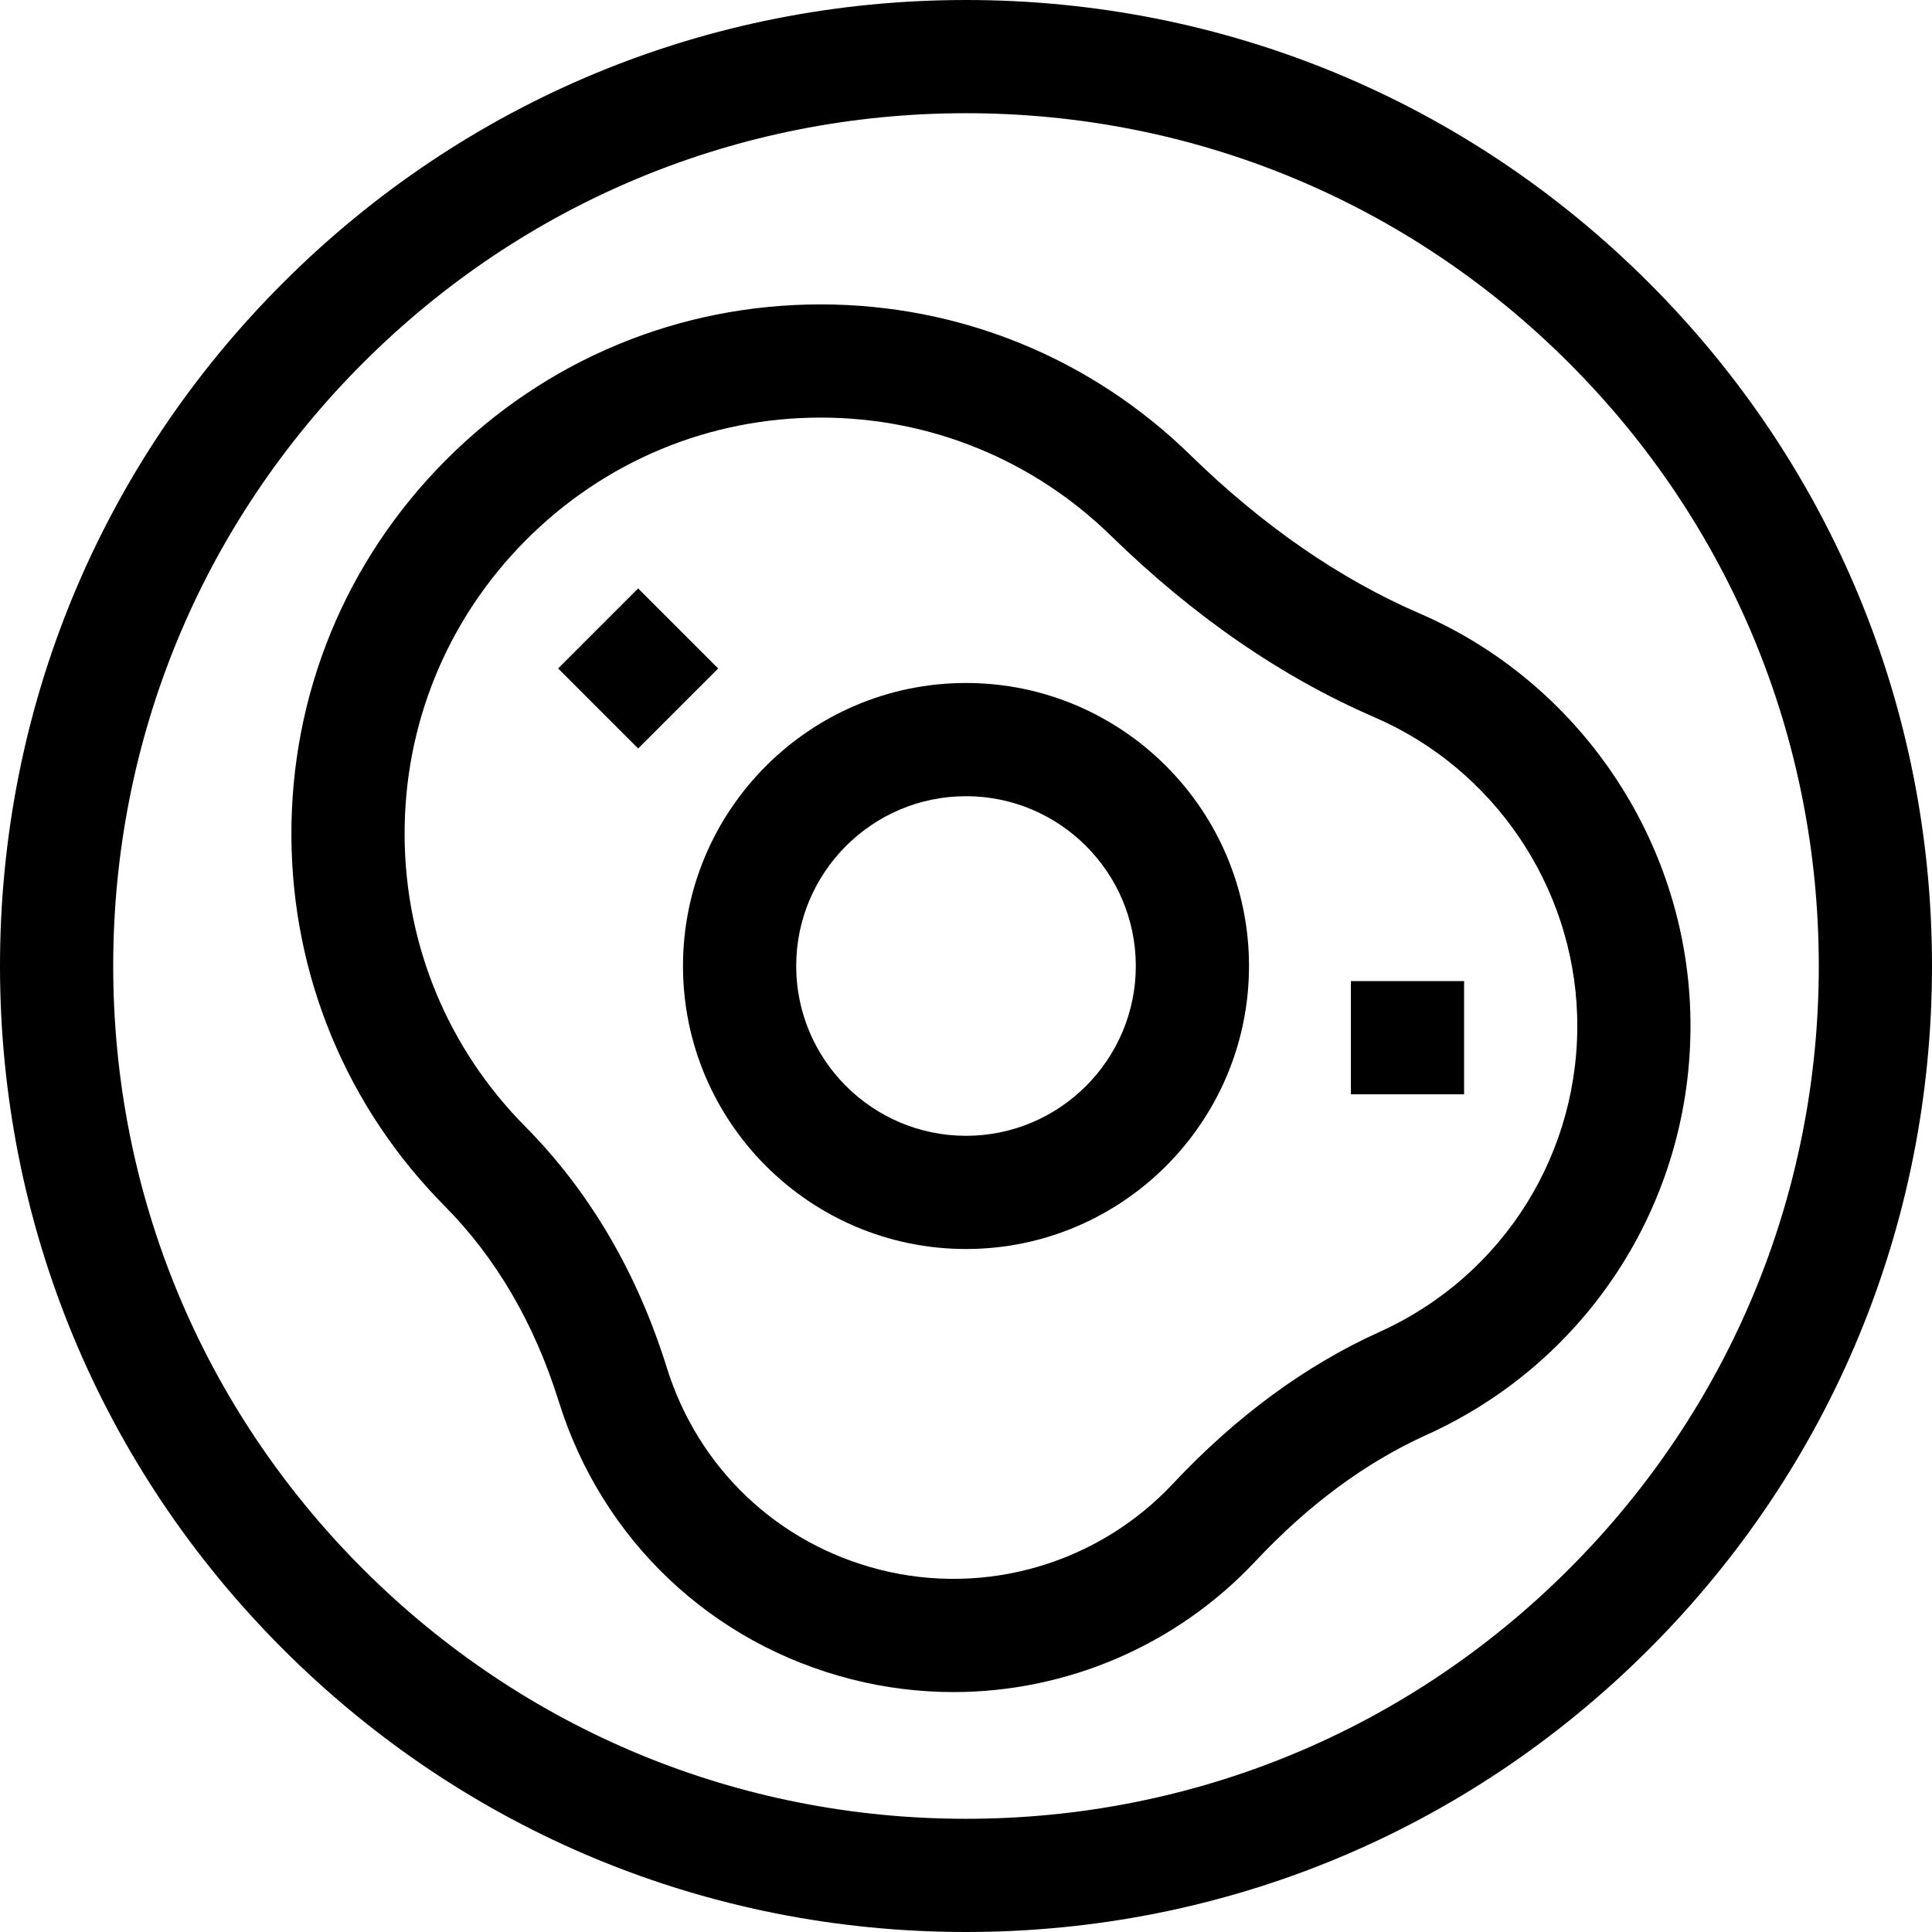 <svg id="Capa_1" enable-background="new 0 0 512 512" height="512" viewBox="0 0 512 512" width="512" xmlns="http://www.w3.org/2000/svg"><g><g><path d="m256 512c-68.38 0-132.667-26.629-181.02-74.98-48.351-48.353-74.98-112.64-74.98-181.02s26.629-132.667 74.98-181.02c48.353-48.351 112.64-74.98 181.02-74.98s132.667 26.629 181.02 74.98c48.351 48.353 74.98 112.64 74.98 181.02s-26.629 132.667-74.98 181.02c-48.353 48.351-112.64 74.98-181.02 74.98zm0-482c-60.367 0-117.12 23.508-159.806 66.194s-66.194 99.439-66.194 159.806 23.508 117.12 66.194 159.806 99.439 66.194 159.806 66.194 117.12-23.508 159.806-66.194 66.194-99.439 66.194-159.806-23.508-117.12-66.194-159.806-99.439-66.194-159.806-66.194z"/></g><g><path d="m252.669 448.417c-8.941 0-17.951-1.095-26.842-3.345-37.236-9.42-66.303-36.963-77.752-73.678-6.423-20.598-16.592-38.017-30.225-51.772-25.977-26.212-40.404-60.962-40.624-97.85-.224-37.609 14.268-73.023 40.806-99.718 26.53-26.687 61.85-41.386 99.444-41.386h.009c36.824.002 71.611 14.175 97.953 39.908 19.165 18.721 39.59 32.84 60.706 41.965 42.225 18.247 70.408 59.733 71.8 105.692 1.46 48.218-26.011 92.208-69.984 112.07-15.996 7.225-31.228 18.48-45.271 33.452-21.005 22.394-50.112 34.662-80.02 34.662zm-35.191-337.75c-29.551 0-57.312 11.555-78.17 32.537-20.864 20.988-32.258 48.827-32.081 78.389.173 28.993 11.514 56.307 31.933 76.911 17.052 17.205 29.688 38.724 37.557 63.959 8.318 26.675 29.428 46.684 56.469 53.525 28.057 7.097 57.8-1.622 77.624-22.757 16.755-17.864 35.192-31.413 54.802-40.27 32.893-14.856 53.439-47.758 52.348-83.821-1.041-34.377-22.125-65.411-53.714-79.061-24.496-10.586-47.97-26.75-69.769-48.043-20.706-20.227-48.049-31.367-76.992-31.369-.004 0-.006 0-.007 0z"/></g><g><path d="m256 331c-41.355 0-75-33.645-75-75s33.645-75 75-75 75 33.645 75 75-33.645 75-75 75zm0-120c-24.813 0-45 20.187-45 45s20.187 45 45 45 45-20.187 45-45-20.187-45-45-45z"/></g><g><path d="m154.148 162.147h30v30h-30z" transform="matrix(.707 -.707 .707 .707 -75.72 171.491)"/></g><g><path d="m358 260h30v30h-30z"/></g></g></svg>